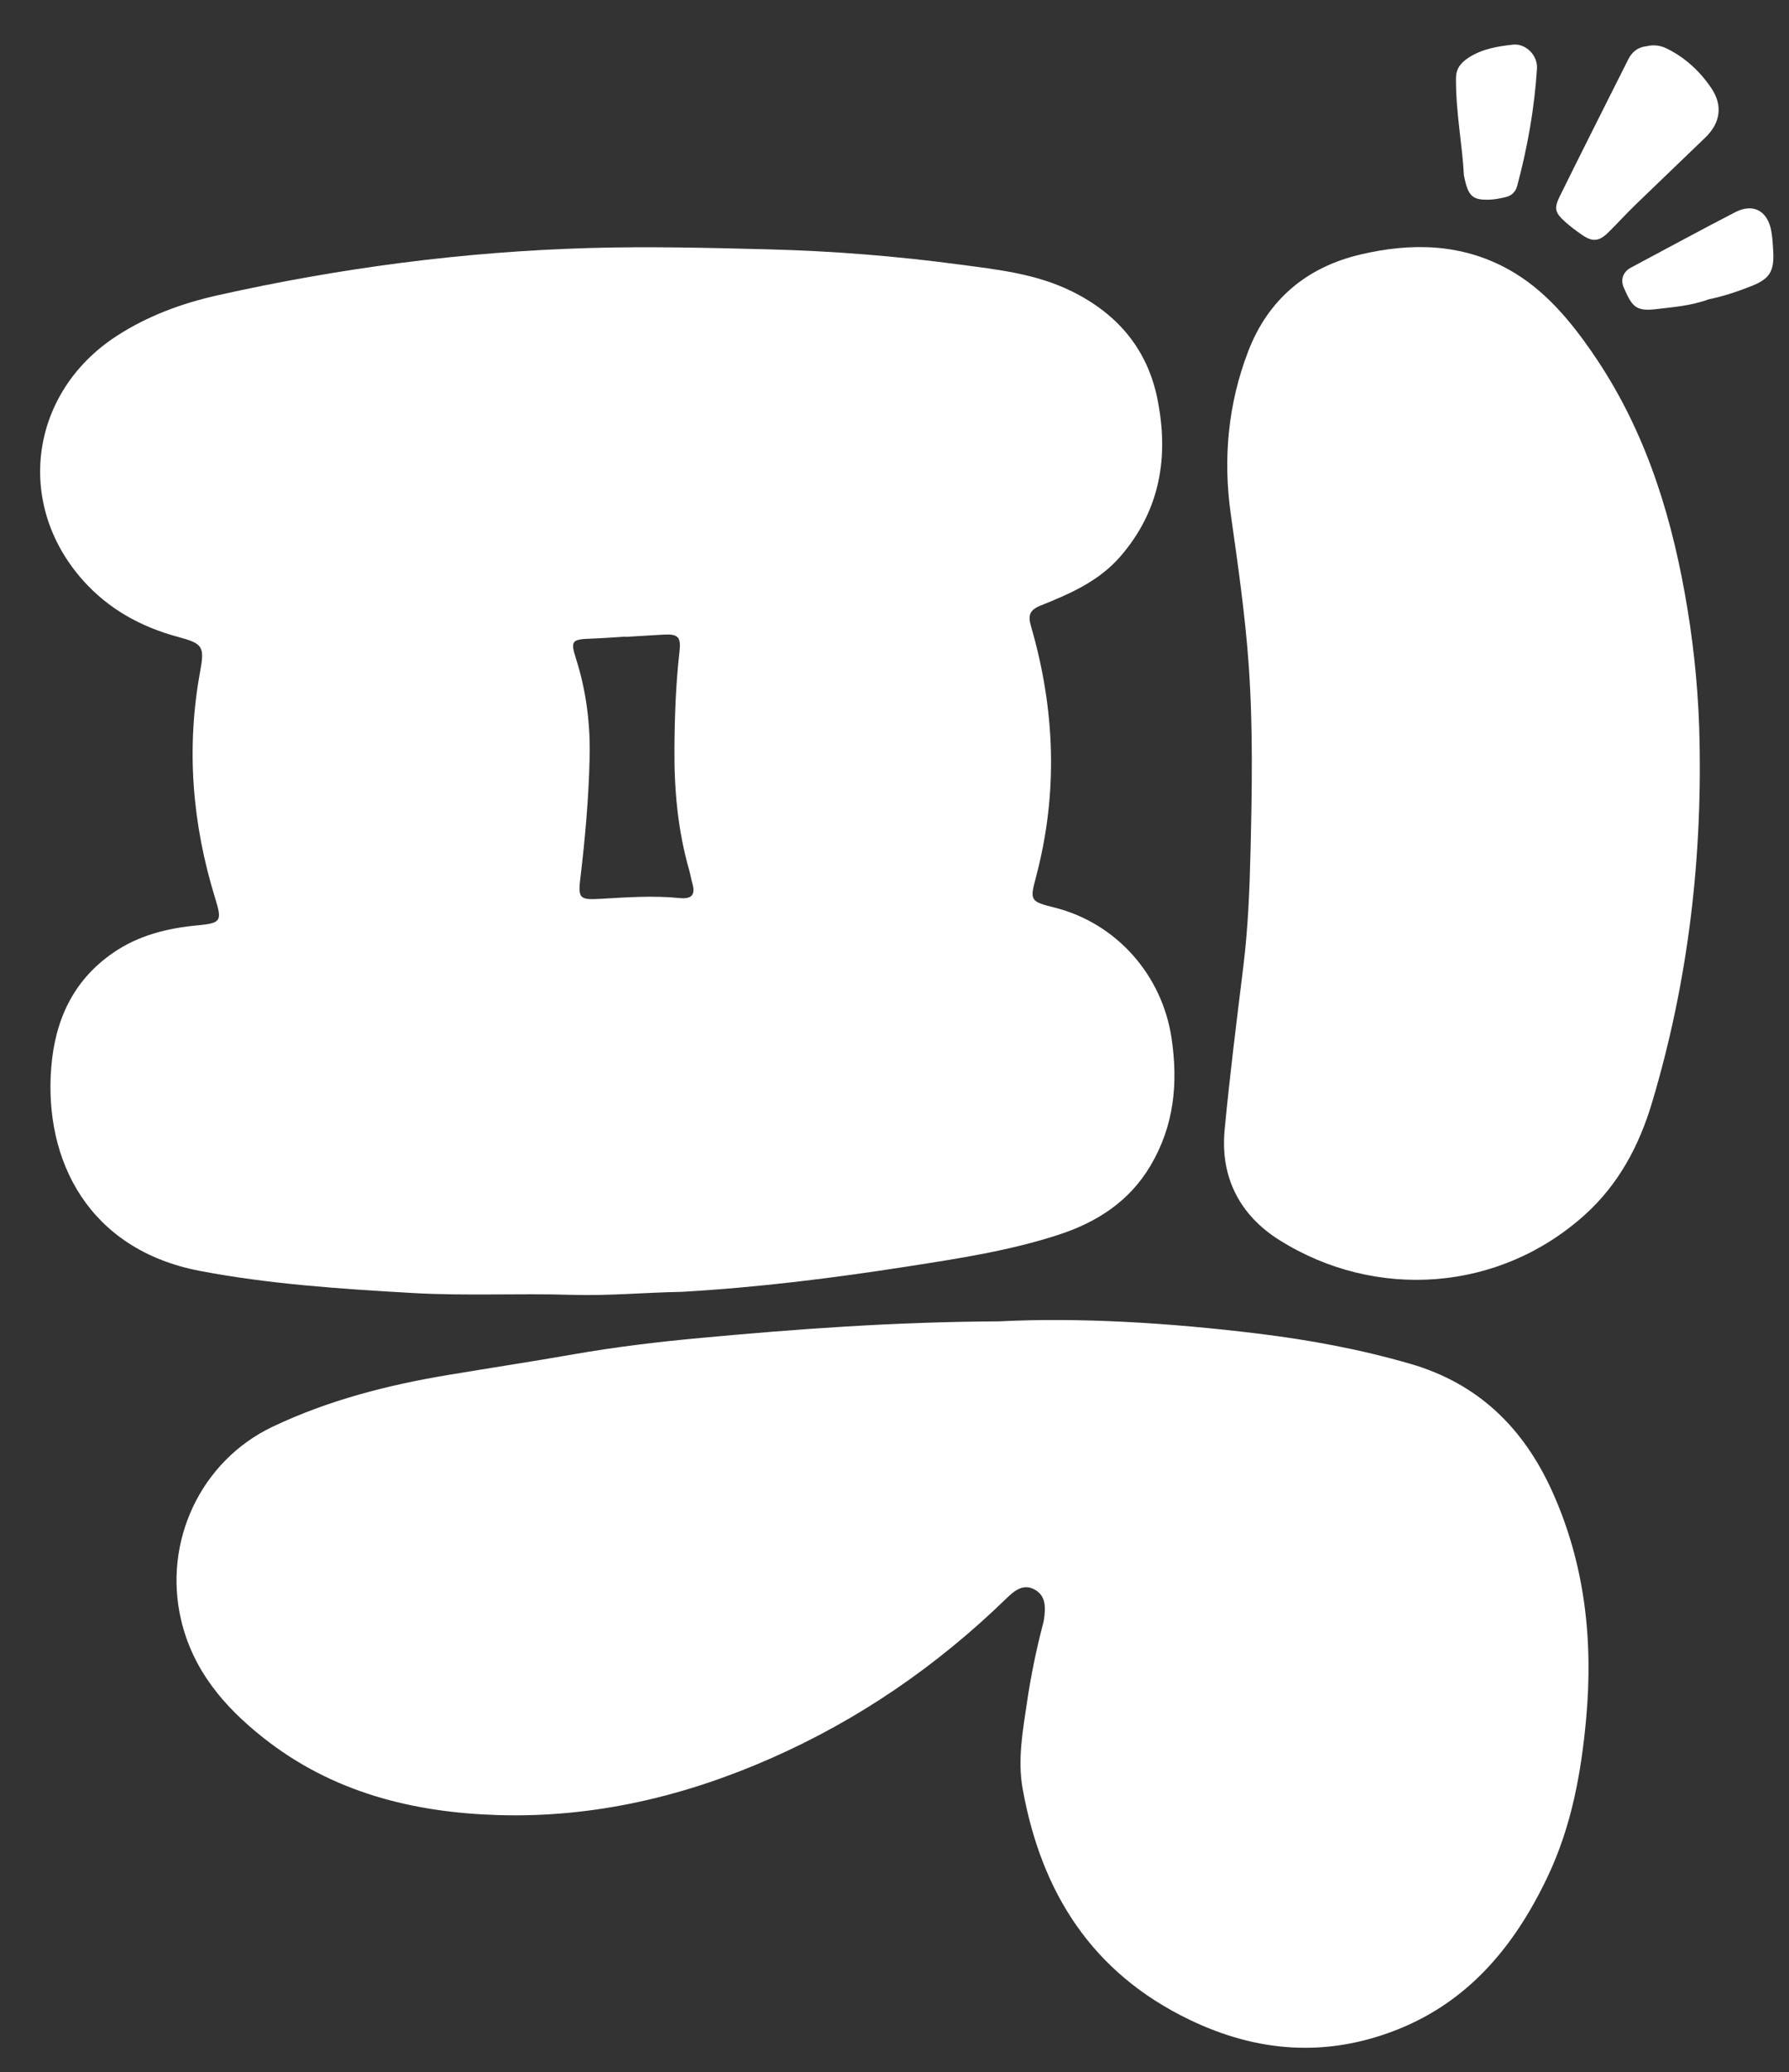 <svg width="82" height="95" viewBox="0 0 82 95" fill="#FFB300" xmlns="http://www.w3.org/2000/svg">
<rect x="0" y="0" width="82" height="95" fill="#333333" stroke="none"/>
<g clip-path="url(#clip0_994_3982)">
<path d="M74.756 12.268C74.387 12.466 74.271 12.821 74.423 13.174C74.799 14.038 74.962 14.28 75.879 14.175C76.693 14.08 77.52 14.017 78.323 13.721C78.967 13.59 79.609 13.377 80.245 13.128C81.088 12.799 81.328 12.469 81.278 11.538C81.261 11.23 81.245 10.92 81.193 10.617C81.034 9.671 80.367 9.298 79.534 9.728C77.932 10.557 76.347 11.419 74.756 12.268Z" fill="white"/>
<path d="M68.259 9.154C68.51 9.147 68.761 9.095 69.007 9.039C69.27 8.978 69.465 8.807 69.537 8.537C70.012 6.773 70.332 4.976 70.448 3.145C70.487 2.529 69.928 1.984 69.348 2.047C68.641 2.123 67.933 2.242 67.317 2.642C66.987 2.857 66.741 3.119 66.736 3.571C66.722 5.132 67.031 6.668 67.099 8.036C67.289 9.003 67.484 9.175 68.258 9.154L68.259 9.154Z" fill="white"/>
<path d="M71.74 10.17C71.979 10.385 72.239 10.577 72.502 10.76C72.993 11.102 73.294 11.076 73.725 10.649C74.144 10.233 74.541 9.796 74.964 9.385C76.028 8.353 77.103 7.334 78.168 6.302C78.859 5.633 78.974 4.833 78.44 4.041C77.917 3.266 77.243 2.644 76.405 2.228C76.106 2.08 75.799 2.04 75.469 2.12C75.084 2.159 74.806 2.369 74.629 2.729C74.459 3.075 74.281 3.417 74.108 3.763C73.238 5.502 72.361 7.238 71.501 8.983C71.219 9.556 71.267 9.744 71.741 10.17L71.74 10.17Z" fill="white"/>
</g>
<path d="M72.998 16.183C71.944 14.66 70.77 13.252 69.132 12.345C66.98 11.155 64.674 11.122 62.363 11.666C59.913 12.242 58.133 13.705 57.21 16.111C56.288 18.517 56.054 21.018 56.412 23.562C56.738 25.878 57.075 28.19 57.238 30.526C57.435 33.344 57.386 36.161 57.32 38.978C57.278 40.771 57.205 42.564 56.984 44.349C56.678 46.831 56.367 49.314 56.131 51.802C55.924 53.983 56.839 55.718 58.642 56.851C63.054 59.622 68.727 59.233 72.652 55.683C74.194 54.288 75.133 52.522 75.721 50.552C77.402 44.929 78.066 39.172 77.882 33.306C77.81 31.233 77.583 29.181 77.213 27.143C76.502 23.22 75.284 19.495 72.994 16.183L72.998 16.183Z" fill="white"/>
<path d="M64.647 62.525C62.35 61.856 60.009 61.425 57.647 61.136C53.573 60.639 49.481 60.391 45.806 60.576C40.942 60.6 36.525 60.929 32.115 61.336C30.161 61.517 28.207 61.75 26.269 62.09C24.374 62.423 22.472 62.711 20.576 63.028C17.79 63.491 15.072 64.184 12.505 65.402C9.2 66.969 7.459 70.68 8.301 74.265C8.844 76.575 10.267 78.234 12.046 79.648C15.213 82.167 18.922 83.094 22.843 83.211C27.193 83.341 31.352 82.363 35.323 80.615C39.362 78.838 42.949 76.37 46.12 73.287C46.487 72.931 46.898 72.577 47.434 72.878C47.95 73.169 47.924 73.703 47.855 74.217C47.844 74.3 47.824 74.381 47.803 74.461C47.497 75.632 47.254 76.818 47.077 78.015C46.882 79.335 46.634 80.666 46.873 82C47.728 86.768 50.056 90.444 54.528 92.596C57.662 94.104 60.825 94.318 64.032 93.051C67.334 91.746 69.439 89.191 70.936 86.036C72.027 83.738 72.477 81.288 72.703 78.783C73.029 75.19 72.648 71.7 71.147 68.373C69.831 65.456 67.755 63.428 64.648 62.524L64.647 62.525Z" fill="white"/>
<path d="M18.899 59.276C21.334 59.417 23.773 59.285 26.209 59.361C27.887 59.412 29.553 59.254 31.226 59.224C34.7 59.028 38.144 58.599 41.58 58.063C43.926 57.697 46.271 57.342 48.533 56.602C50.297 56.025 51.768 55.068 52.73 53.446C53.819 51.609 54.008 49.659 53.697 47.581C53.265 44.711 51.187 42.325 48.337 41.607C47.218 41.327 47.198 41.286 47.485 40.207C48.508 36.353 48.363 32.518 47.256 28.707C47.112 28.212 47.185 27.966 47.709 27.756C49.045 27.222 50.367 26.643 51.341 25.524C53.185 23.404 53.584 20.934 53.051 18.29C52.593 16.02 51.24 14.397 49.12 13.352C47.484 12.546 45.714 12.358 43.957 12.124C41.06 11.738 38.151 11.506 35.221 11.431C32.487 11.361 29.757 11.292 27.024 11.37C21.265 11.534 15.58 12.282 9.964 13.54C8.32 13.909 6.76 14.485 5.341 15.407C1.364 17.994 0.661 23.1 3.818 26.622C4.988 27.929 6.471 28.745 8.169 29.201C9.304 29.506 9.383 29.641 9.173 30.788C8.527 34.309 8.81 37.772 9.864 41.185C10.188 42.234 10.132 42.32 9.045 42.423C7.655 42.553 6.327 42.886 5.167 43.693C3.331 44.968 2.52 46.795 2.349 48.934C2.006 53.219 4.075 57.295 9.169 58.265C12.38 58.877 15.641 59.088 18.9 59.276L18.899 59.276ZM26.604 40.238C26.822 38.414 26.983 36.588 27.026 34.751C27.063 33.194 26.873 31.675 26.398 30.187C26.14 29.381 26.213 29.306 27.088 29.278C27.617 29.26 28.145 29.217 28.674 29.186C28.675 29.189 28.675 29.193 28.675 29.197C29.246 29.163 29.817 29.126 30.388 29.095C31.081 29.056 31.223 29.189 31.144 29.881C30.976 31.353 30.924 32.829 30.913 34.313C30.898 36.202 31.067 38.06 31.587 39.882C31.644 40.082 31.676 40.29 31.733 40.491C31.882 41.013 31.72 41.228 31.144 41.17C29.939 41.05 28.732 41.136 27.526 41.206C26.571 41.262 26.489 41.195 26.602 40.238L26.604 40.238Z" fill="white"/>
<defs>
<clipPath id="clip0_994_3982">
<rect width="13.268" height="13.362" fill="white" transform="matrix(0.979 -0.203 0.205 0.979 65.981 2.698)"/>
</clipPath>
</defs>
</svg>
